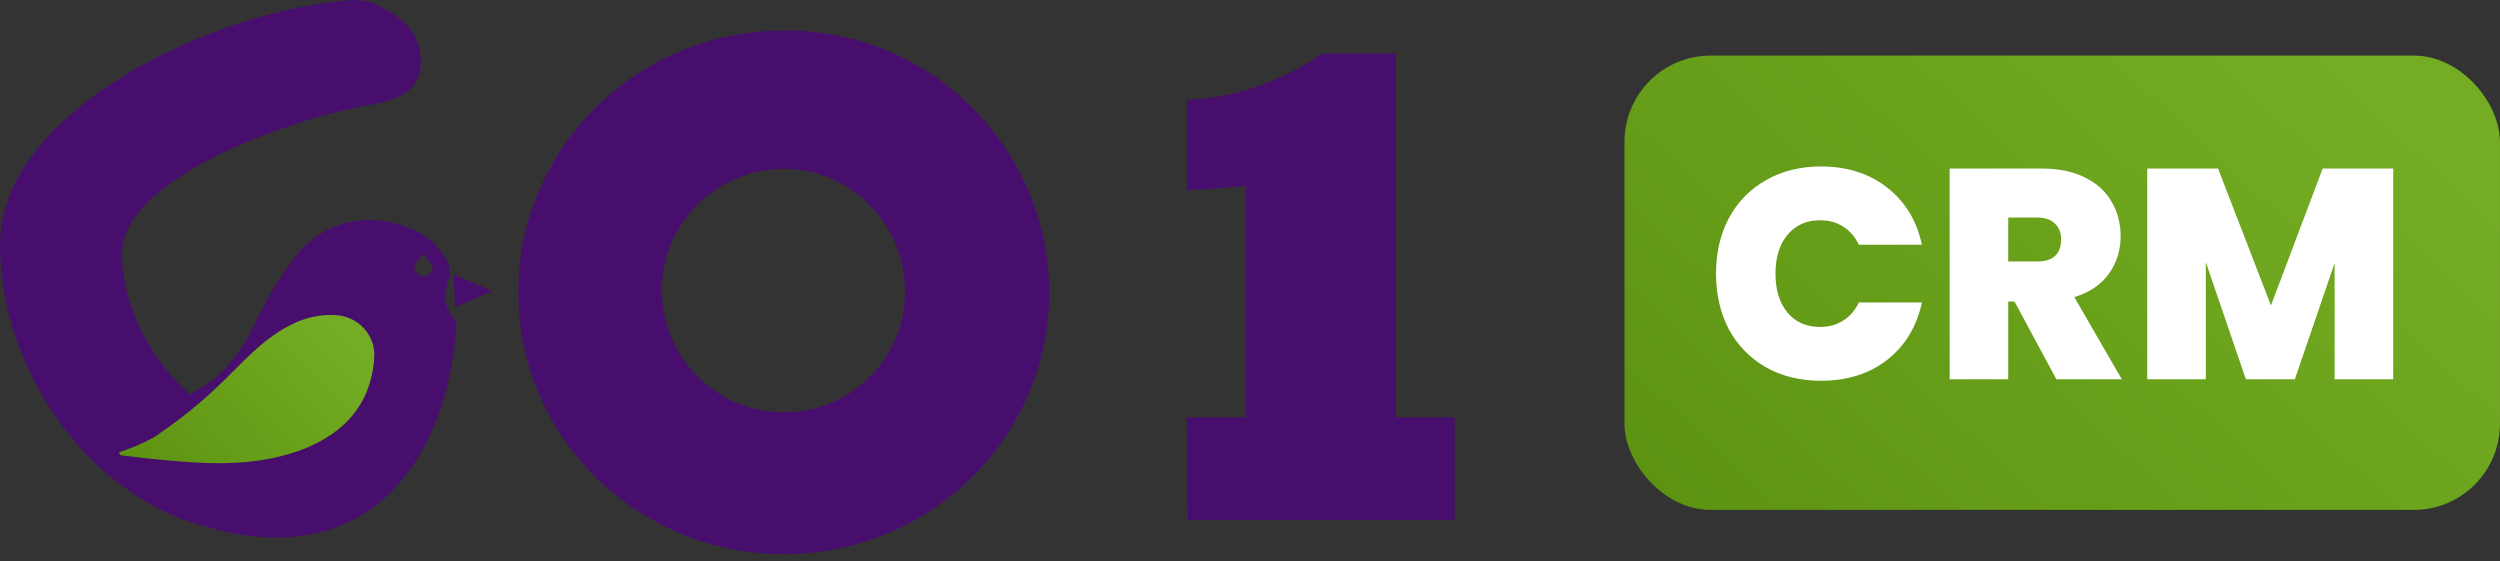 <svg width="147" height="33" viewBox="0 0 147 33" fill="none" xmlns="http://www.w3.org/2000/svg">
<rect x="0" y="0" width="147" height="33" fill="#333333" stroke="none"/>
<path d="M26.674 18.678C26.062 18.066 26.149 17.279 26.368 16.492C26.455 16.23 26.499 15.923 26.411 15.617C26.018 14.699 25.318 13.999 24.444 13.562C21.907 12.382 19.109 12.863 17.36 15.093C16.398 16.361 15.611 17.672 14.955 19.116C14.08 20.952 12.856 22.351 11.15 23.182C8.702 20.996 7.171 17.804 7.171 14.918C7.171 10.501 16.966 7.003 21.733 6.172C23.001 5.954 24.356 5.56 24.662 4.292C24.968 2.98 24.4 1.625 23.263 0.925L22.563 0.488C21.995 0.138 21.339 -0.037 20.683 0.007C12.812 0.531 0 6.391 0 14.393C0 21.783 5.291 29.348 12.287 31.009C13.249 31.316 14.255 31.49 15.348 31.578C18.584 31.797 21.427 30.834 23.569 28.298C25.756 25.675 26.543 22.526 26.849 19.203C26.849 18.984 26.805 18.809 26.674 18.678ZM21.689 22.526C21.208 24.232 19.94 25.587 18.278 26.199C17.928 26.331 17.578 26.462 17.185 26.593L17.535 25.806C15.567 25.806 13.73 25.106 12.156 24.013C12.594 23.619 13.031 23.182 13.468 22.745C14.692 21.652 15.829 20.427 17.185 19.378C18.016 18.678 19.196 18.46 20.246 18.809C21.689 19.247 22.213 20.777 21.689 22.526ZM24.881 16.273C24.619 16.186 24.444 16.011 24.356 15.748C24.356 15.53 24.619 15.268 24.881 14.918C25.187 15.311 25.406 15.53 25.449 15.792C25.449 15.967 25.056 16.317 24.881 16.273Z" fill="#480E6E"/>
<path d="M28.946 17.105L26.759 18.067C26.716 17.411 26.716 16.886 26.672 16.143L28.946 17.105Z" fill="#480E6E"/>
<path d="M6.992 26.594C7.692 26.375 8.391 26.069 9.047 25.719C10.272 24.888 11.409 24.014 12.502 23.008C14.076 21.565 15.432 19.816 17.443 18.941C18.23 18.591 19.105 18.46 19.936 18.548C21.247 18.723 22.166 19.903 21.991 21.171C21.991 21.171 21.991 21.171 21.991 21.215V21.259C21.728 23.839 20.242 25.413 17.924 26.375C15.475 27.337 12.939 27.337 10.403 27.118C9.266 27.031 8.173 26.9 7.08 26.768L6.992 26.594Z" fill="url(#paint0_linear_1243_69382)"/>
<path d="M69.789 24.538H73.243V10.939L69.789 11.201V5.866C71.101 5.823 72.413 5.604 73.681 5.167C75.124 4.686 76.479 4.03 77.748 3.155H82.076V24.538H85.531V30.572H69.833L69.789 24.538Z" fill="#480E6E"/>
<path d="M61.698 17.191C61.698 25.718 54.702 32.583 46.087 32.583C37.473 32.583 30.477 25.718 30.477 17.191C30.477 8.664 37.473 1.799 46.087 1.799C54.614 1.711 61.611 8.576 61.698 17.103C61.698 17.147 61.698 17.147 61.698 17.191ZM53.215 17.191C53.259 13.255 50.11 9.976 46.175 9.932C42.239 9.888 38.96 13.037 38.916 16.972C38.872 20.908 42.021 24.187 45.956 24.231H46.087C49.979 24.275 53.171 21.126 53.215 17.235V17.191Z" fill="#480E6E"/>
<rect x="95.519" y="3.269" width="51.479" height="26.713" rx="5.067" fill="url(#paint1_linear_1243_69382)"/>
<path d="M100.902 16.079C100.902 14.861 101.154 13.777 101.658 12.828C102.173 11.868 102.9 11.124 103.837 10.597C104.774 10.058 105.852 9.788 107.07 9.788C108.616 9.788 109.917 10.204 110.971 11.036C112.025 11.856 112.705 12.975 113.009 14.392H109.302C109.079 13.924 108.769 13.566 108.37 13.32C107.984 13.074 107.533 12.951 107.017 12.951C106.221 12.951 105.582 13.238 105.102 13.812C104.633 14.375 104.399 15.13 104.399 16.079C104.399 17.04 104.633 17.807 105.102 18.381C105.582 18.944 106.221 19.225 107.017 19.225C107.533 19.225 107.984 19.102 108.37 18.856C108.769 18.61 109.079 18.252 109.302 17.784H113.009C112.705 19.201 112.025 20.326 110.971 21.158C109.917 21.978 108.616 22.388 107.07 22.388C105.852 22.388 104.774 22.124 103.837 21.597C102.9 21.058 102.173 20.314 101.658 19.365C101.154 18.405 100.902 17.309 100.902 16.079ZM120.914 22.3L118.453 17.731H118.084V22.3H114.64V9.911H120.07C121.066 9.911 121.909 10.087 122.6 10.439C123.292 10.778 123.813 11.253 124.164 11.862C124.516 12.459 124.692 13.133 124.692 13.883C124.692 14.726 124.457 15.47 123.989 16.114C123.532 16.747 122.858 17.198 121.968 17.468L124.762 22.3H120.914ZM118.084 15.376H119.789C120.257 15.376 120.609 15.265 120.843 15.043C121.078 14.82 121.195 14.498 121.195 14.076C121.195 13.678 121.072 13.367 120.826 13.145C120.591 12.91 120.246 12.793 119.789 12.793H118.084V15.376ZM140.72 9.911V22.3H137.276V15.464L134.938 22.3H132.057L129.702 15.412V22.3H126.258V9.911H130.422L133.533 17.959L136.573 9.911H140.72Z" fill="white"/>
<defs>
<linearGradient id="paint0_linear_1243_69382" x1="21.239" y1="20.653" x2="11.014" y2="30.551" gradientUnits="userSpaceOnUse">
<stop stop-color="#74AD23"/>
<stop offset="1" stop-color="#5D9312"/>
</linearGradient>
<linearGradient id="paint1_linear_1243_69382" x1="144.349" y1="9.8" x2="113.09" y2="43.639" gradientUnits="userSpaceOnUse">
<stop stop-color="#74AD23"/>
<stop offset="1" stop-color="#5D9312"/>
</linearGradient>
</defs>
</svg>
